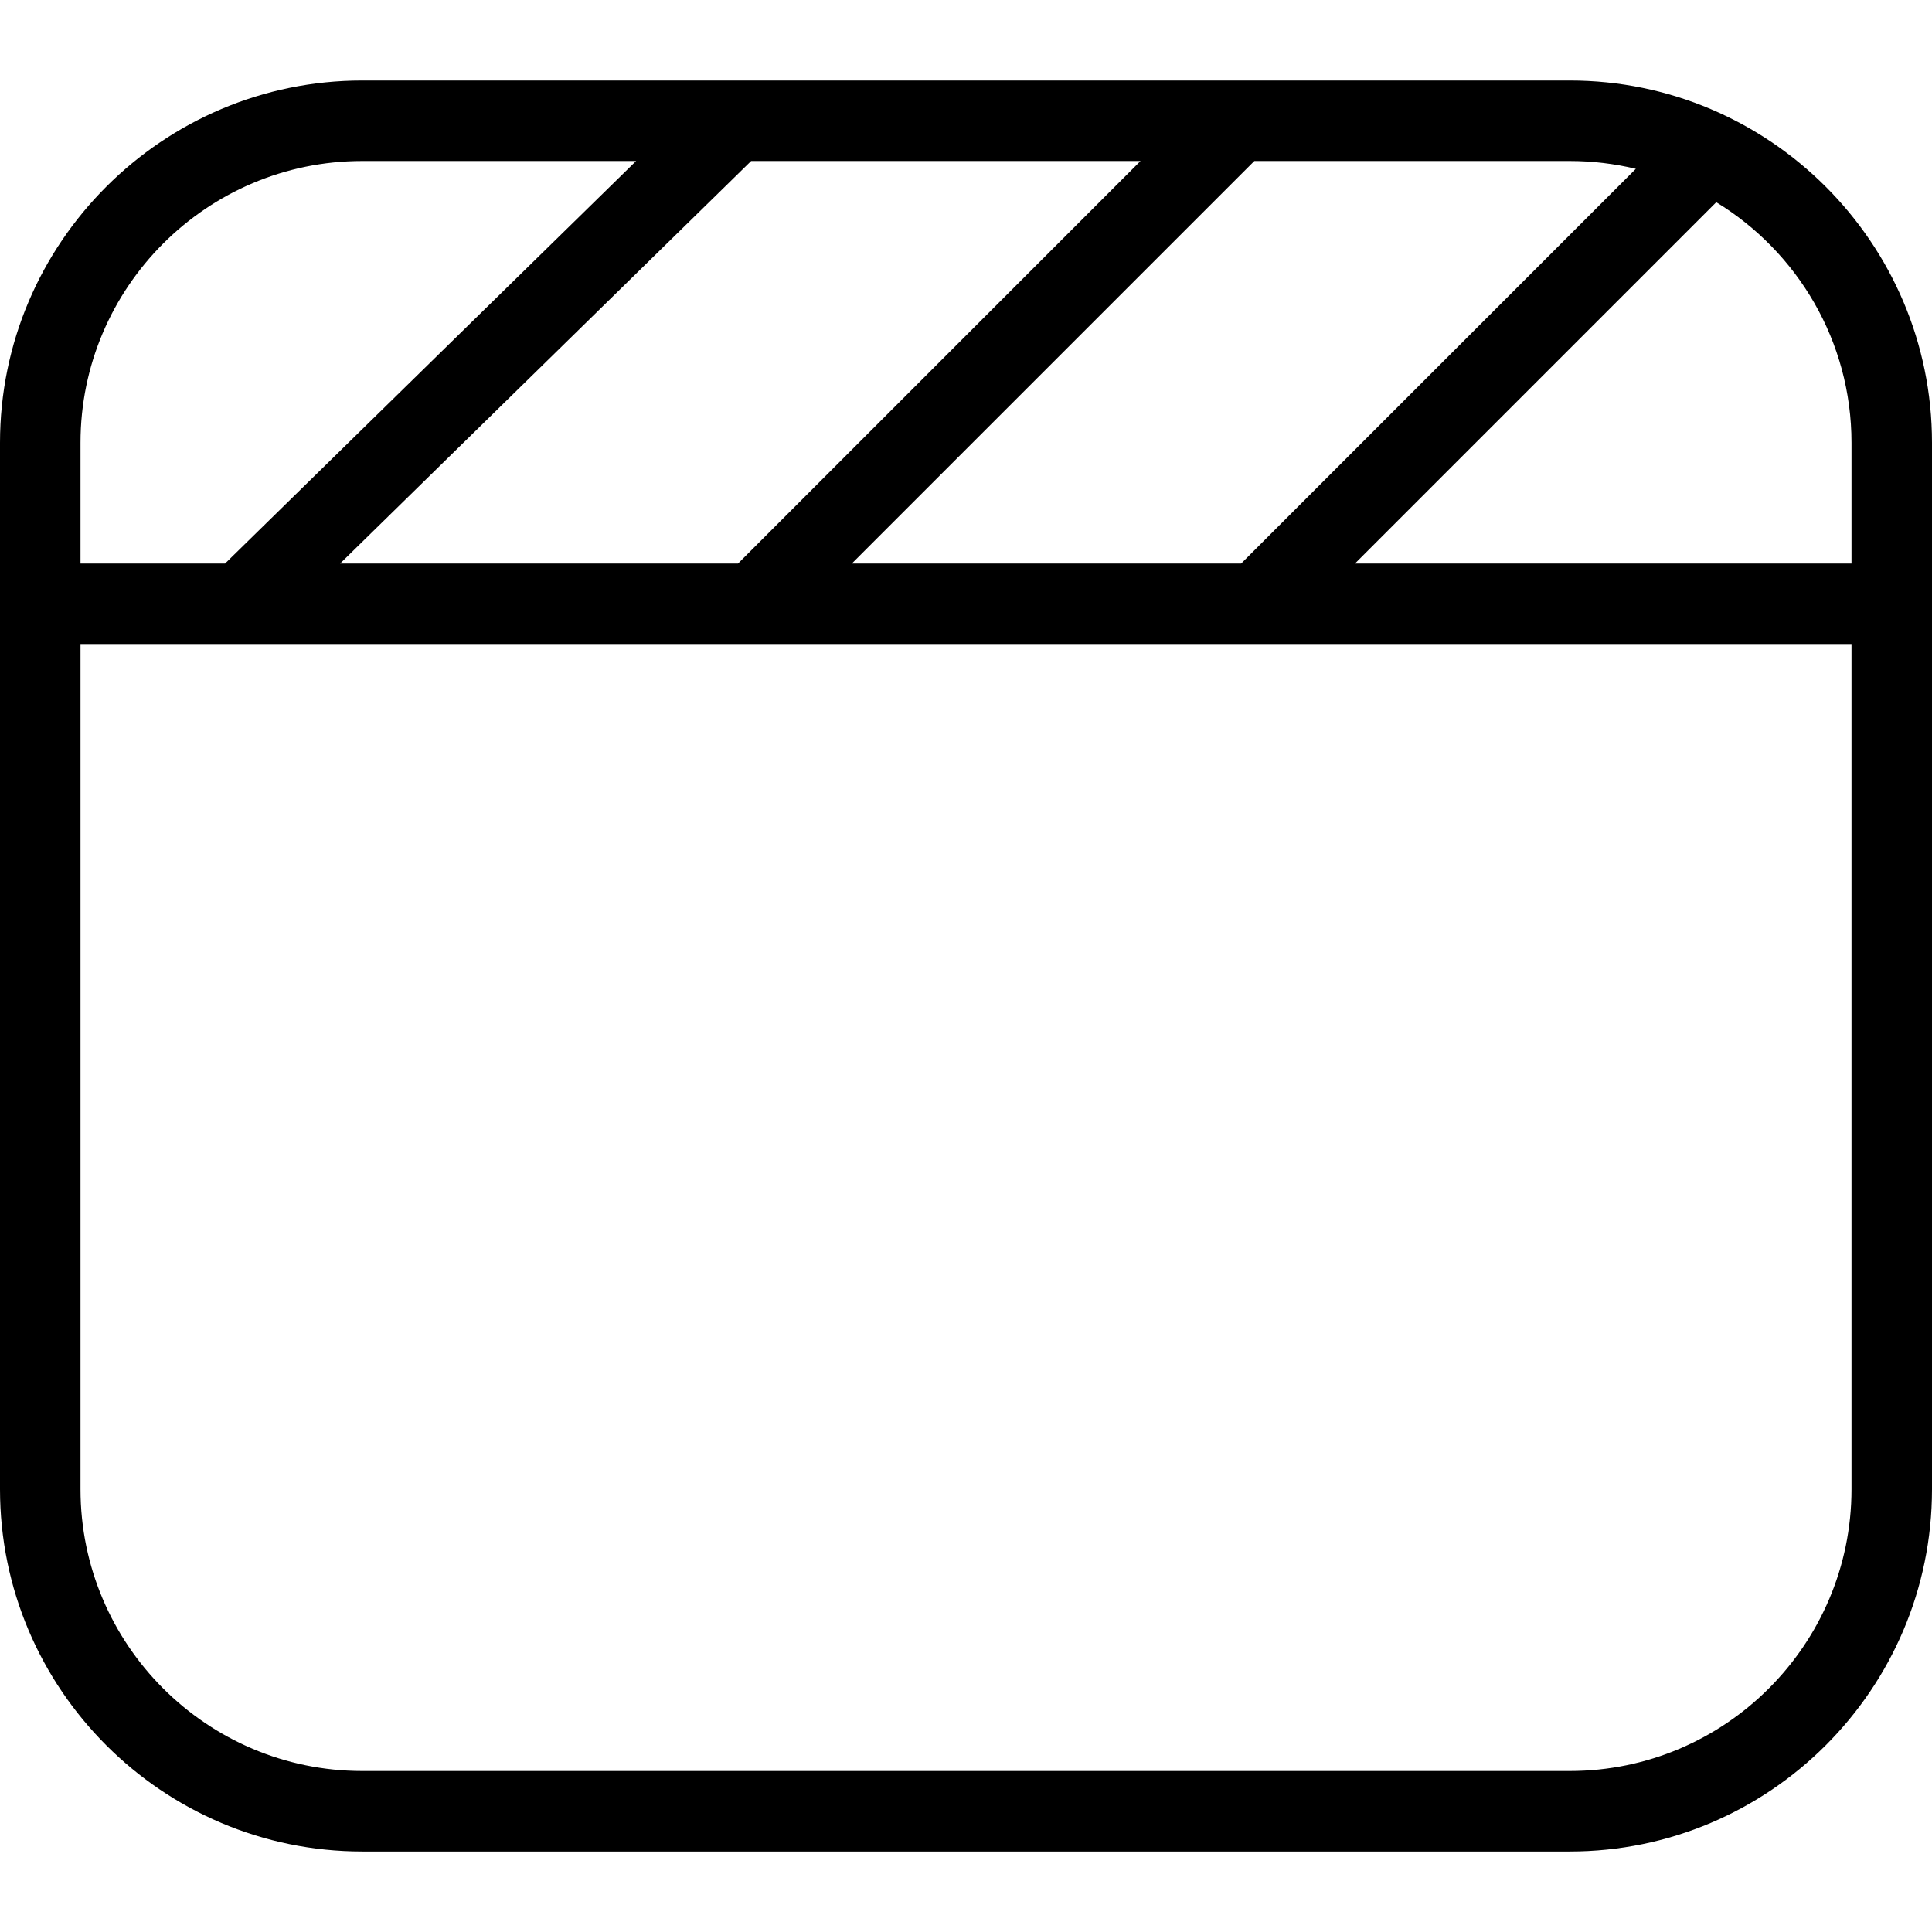 <?xml version="1.0" encoding="UTF-8"?>
<svg xmlns="http://www.w3.org/2000/svg" id="Layer_1" data-name="Layer 1" viewBox="0 0 24 24">
  <path d="m19.5,1H4.5C2.019,1,0,3.019,0,5.5v13c0,2.481,2.019,4.5,4.5,4.5h15c2.481,0,4.5-2.019,4.5-4.5V5.5c0-2.481-2.019-4.5-4.5-4.5Zm0,1c.283,0,.557.034.821.097l-4.903,4.903h-4.836l5-5h3.918Zm-5.332,0l-5,5h-4.943l5.106-5h4.836ZM1,5.5c0-1.93,1.57-3.5,3.5-3.5h3.402L2.796,7h-1.796v-1.5Zm22,13c0,1.93-1.57,3.5-3.5,3.5H4.5c-1.93,0-3.5-1.57-3.5-3.5v-10.5h22v10.5Zm0-11.5h-6.168l4.488-4.488c1.007.615,1.68,1.724,1.68,2.988v1.5Z"/>
</svg>
